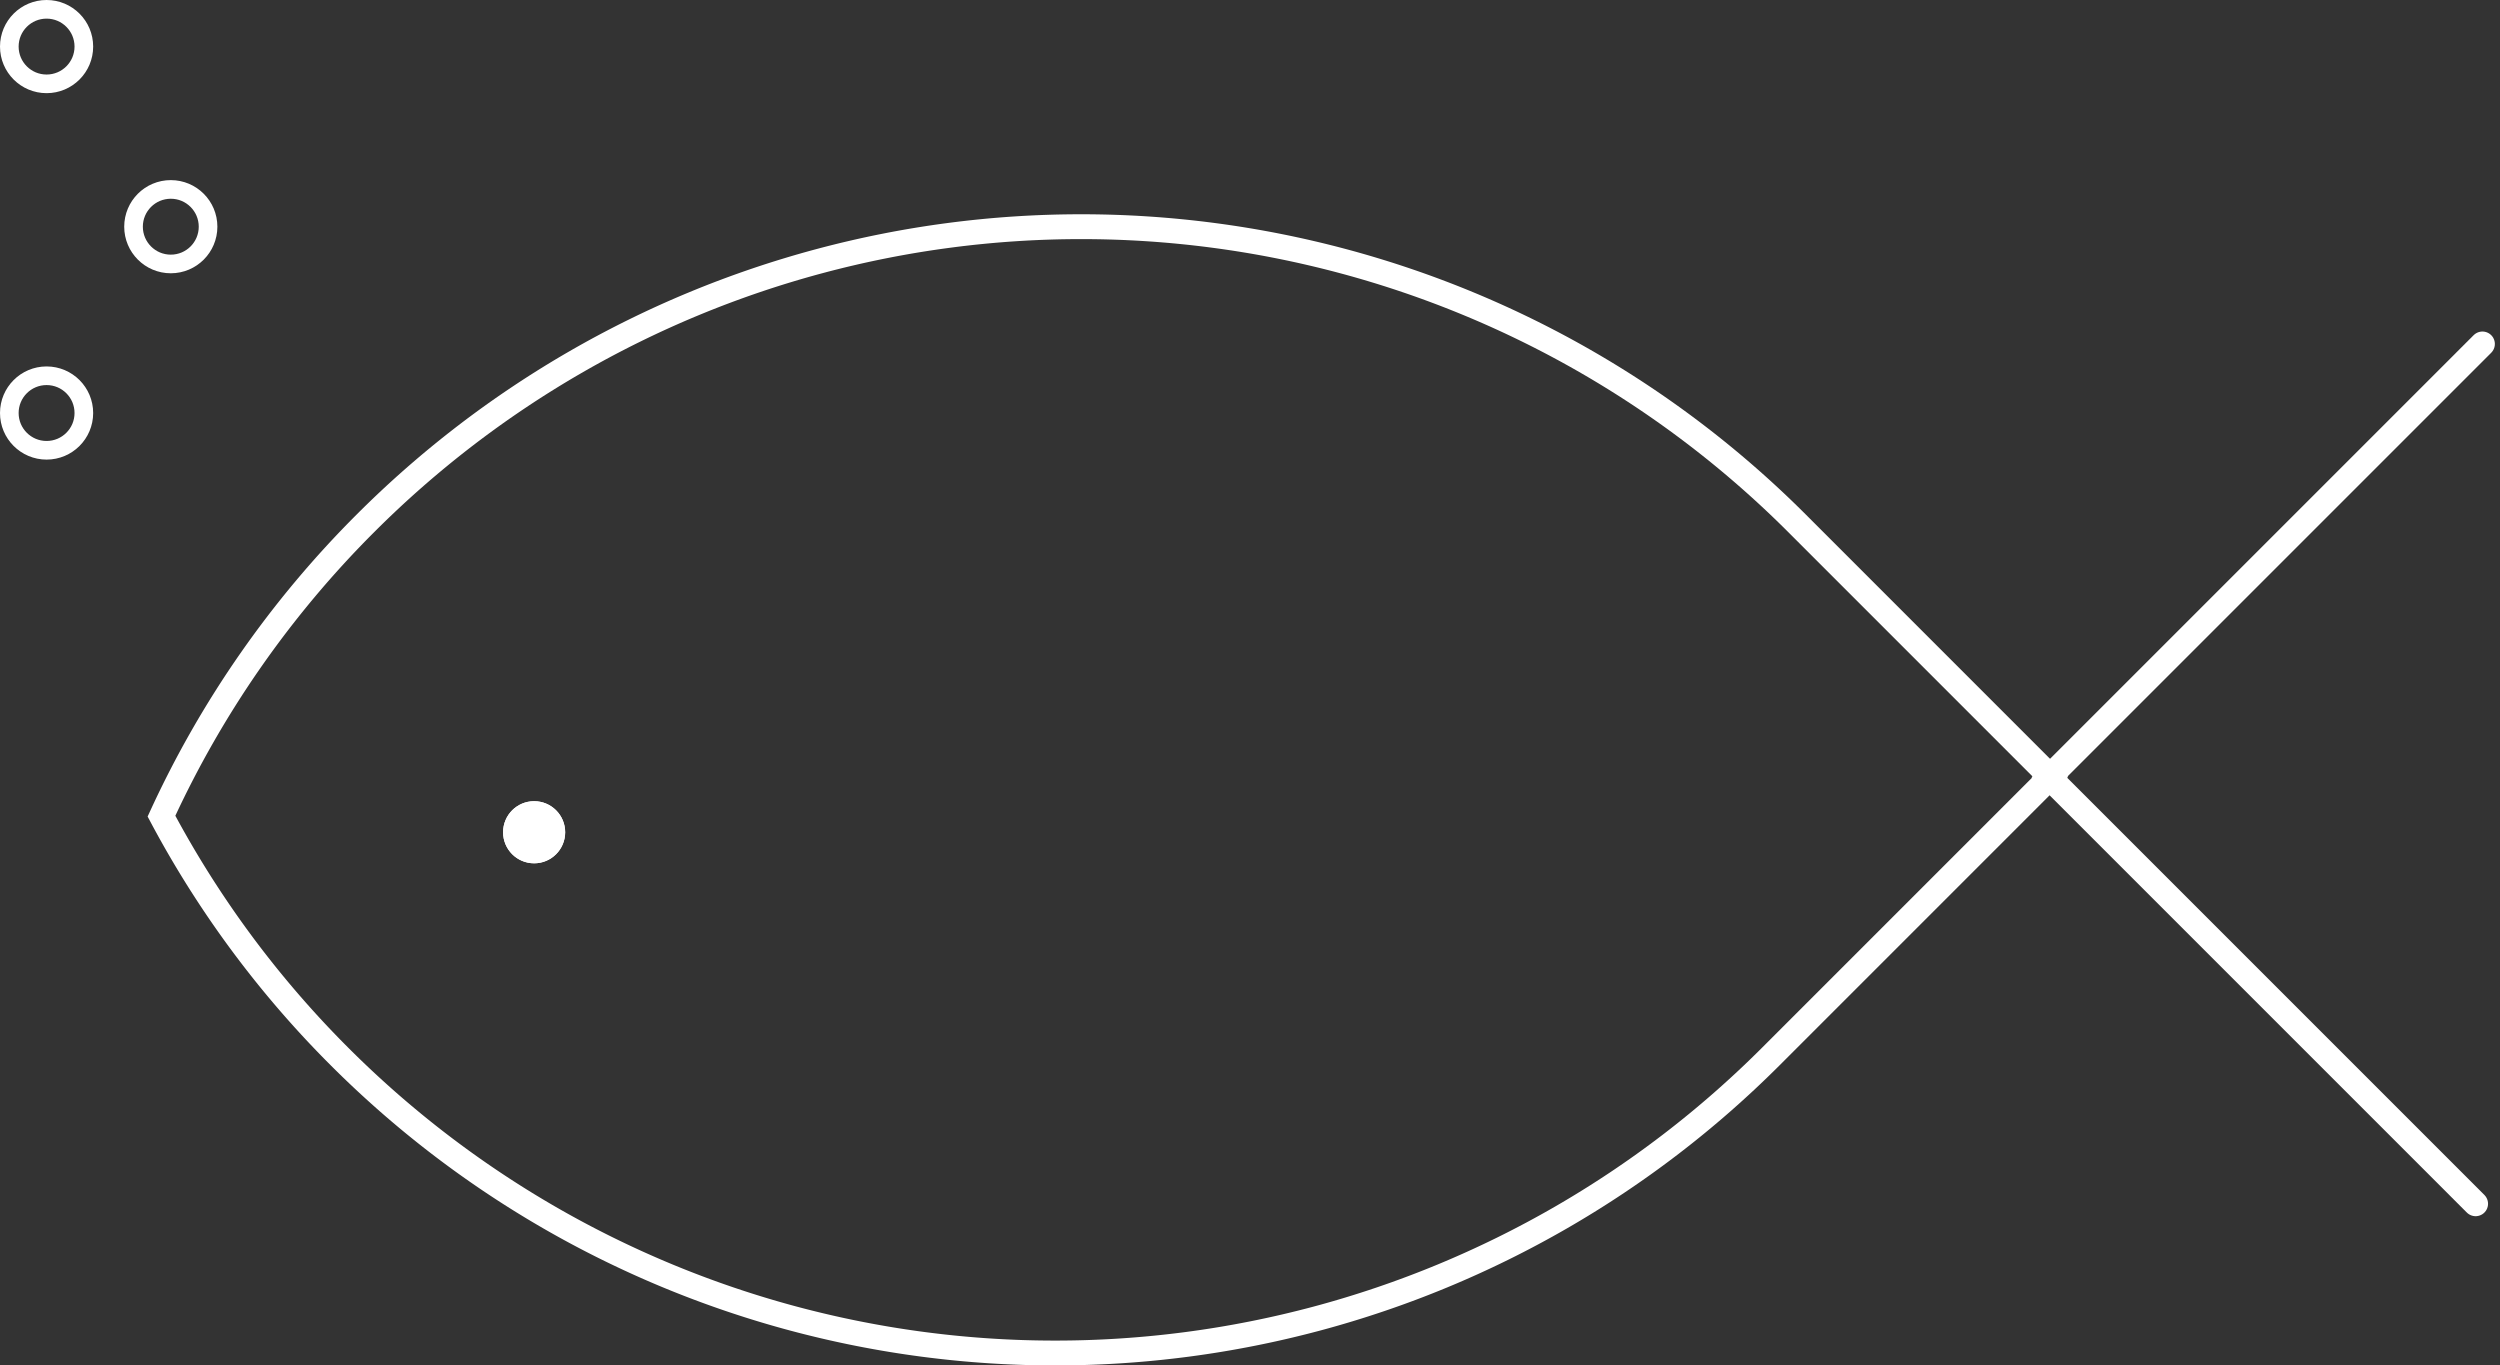<svg xmlns="http://www.w3.org/2000/svg" width="402.523" height="219.846" viewBox="0 0 402.523 219.846">
  <rect x="0" y="0" width="402.523" height="219.846" fill="#333333" stroke="none"/>
  <g id="Grupo_576" data-name="Grupo 576" transform="translate(-845 -7087)">
    <g id="Grupo_568" data-name="Grupo 568" transform="translate(599.271 6512.741)">
      <path id="Caminho_930" data-name="Caminho 930" d="M535.029,658.482a162.936,162.936,0,0,0-230.427,0h0a162.551,162.551,0,0,0-32.874,47.184,162.822,162.822,0,0,0,28.676,38.716h0a162.936,162.936,0,0,0,230.427,0l45.047-45.047Z" transform="translate(0 0)" fill="none" stroke="#fff" stroke-miterlimit="10" stroke-width="4"/>
      <path id="Caminho_931" data-name="Caminho 931" d="M449.077,755.948l-68.67-68.67,69.768-69.768" transform="translate(195.249 12.129)" fill="none" stroke="#fff" stroke-linecap="round" stroke-miterlimit="10" stroke-width="4"/>
      <g id="Elipse_32" data-name="Elipse 32" transform="translate(326.729 703.259)" fill="#fff" stroke="#fff" stroke-width="1">
        <circle cx="5" cy="5" r="5" stroke="none"/>
        <circle cx="5" cy="5" r="4.5" fill="none"/>
      </g>
    </g>
    <g id="Elipse_33" data-name="Elipse 33" transform="translate(845 7146)" fill="none" stroke="#fff" stroke-width="3">
      <circle cx="7.5" cy="7.5" r="7.5" stroke="none"/>
      <circle cx="7.5" cy="7.5" r="6" fill="none"/>
    </g>
    <g id="Elipse_34" data-name="Elipse 34" transform="translate(865 7116)" fill="none" stroke="#fff" stroke-width="3">
      <circle cx="7.5" cy="7.5" r="7.5" stroke="none"/>
      <circle cx="7.5" cy="7.5" r="6" fill="none"/>
    </g>
    <g id="Elipse_35" data-name="Elipse 35" transform="translate(845 7087)" fill="none" stroke="#fff" stroke-width="3">
      <circle cx="7.5" cy="7.5" r="7.5" stroke="none"/>
      <circle cx="7.5" cy="7.5" r="6" fill="none"/>
    </g>
  </g>
</svg>
